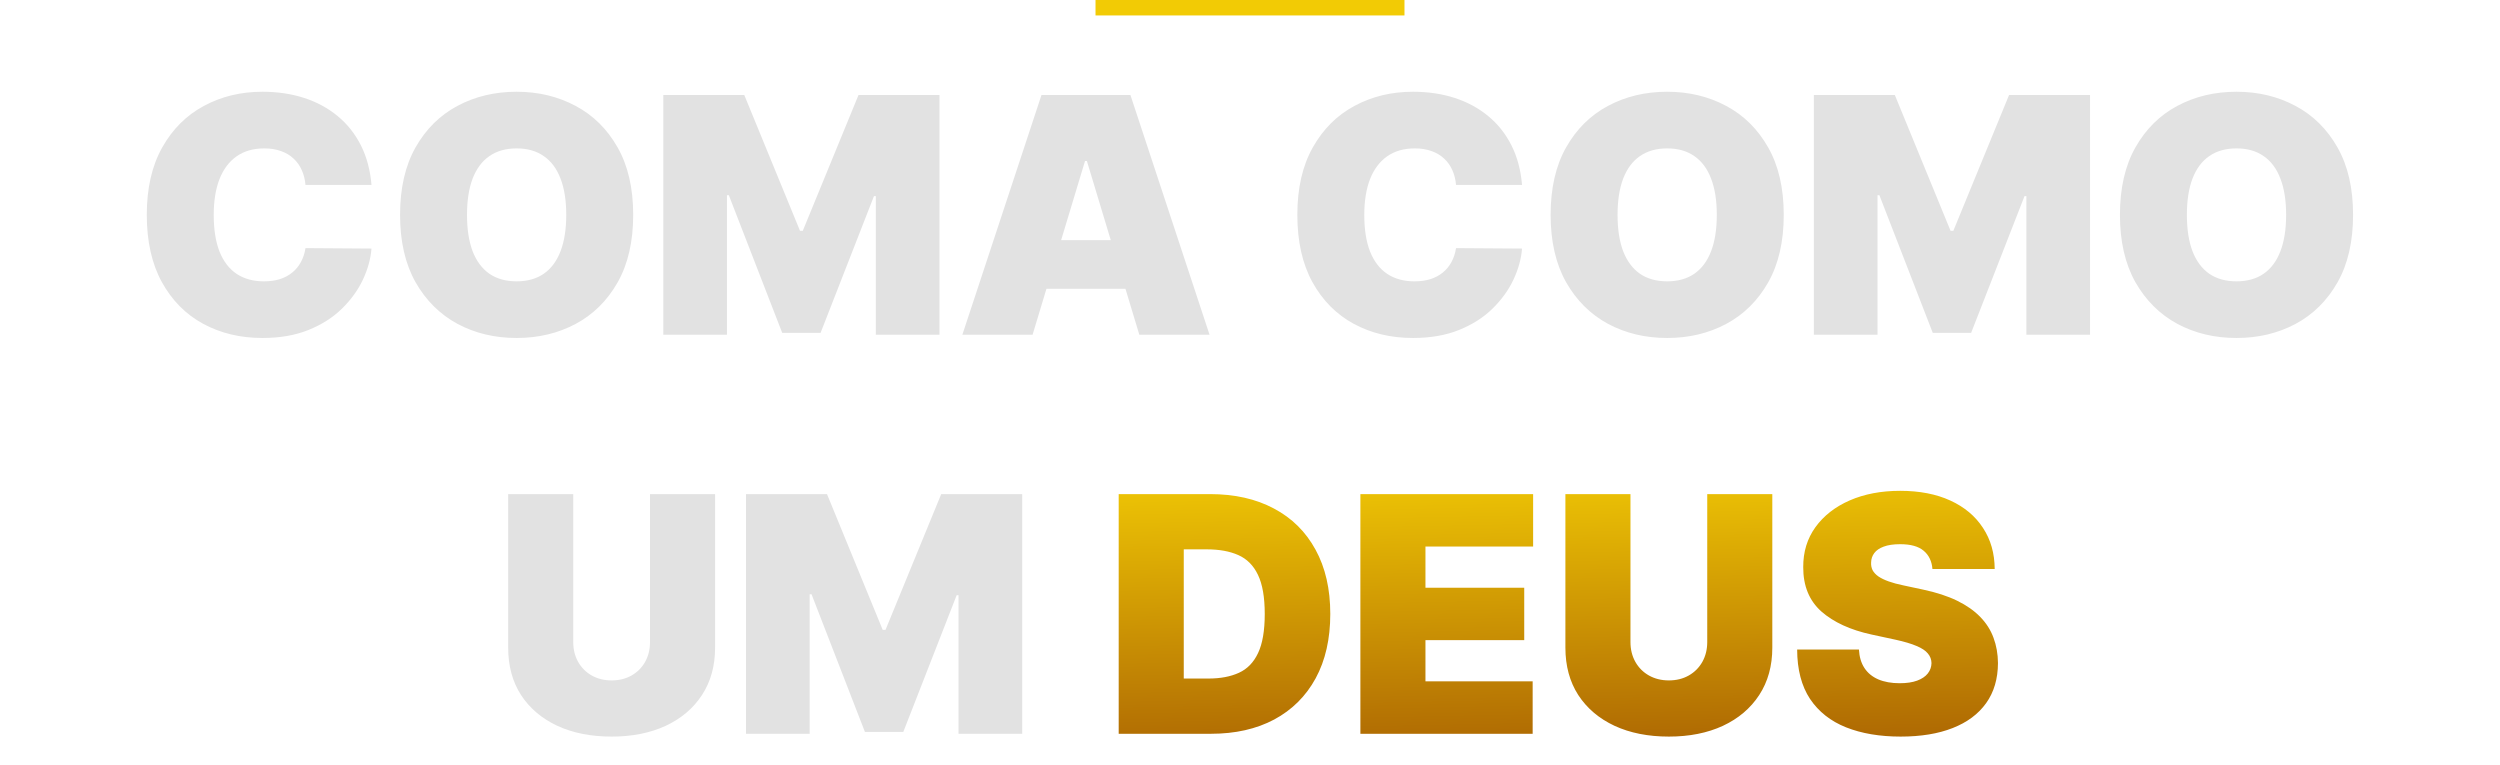 <svg width="971" height="297" viewBox="0 0 971 297" fill="none" xmlns="http://www.w3.org/2000/svg">
<line x1="425.5" y1="3" x2="545.5" y2="3" stroke="#F2CB05" stroke-width="6"/>
<path d="M144.284 71.818H118.648C118.466 69.697 117.981 67.773 117.193 66.046C116.436 64.318 115.375 62.833 114.011 61.591C112.678 60.318 111.057 59.349 109.148 58.682C107.239 57.985 105.072 57.636 102.648 57.636C98.405 57.636 94.814 58.667 91.875 60.727C88.966 62.788 86.754 65.742 85.239 69.591C83.754 73.439 83.011 78.061 83.011 83.454C83.011 89.151 83.769 93.924 85.284 97.773C86.829 101.591 89.057 104.47 91.966 106.409C94.875 108.318 98.375 109.273 102.466 109.273C104.799 109.273 106.89 108.985 108.739 108.409C110.587 107.803 112.193 106.939 113.557 105.818C114.92 104.697 116.027 103.348 116.875 101.773C117.754 100.167 118.345 98.364 118.648 96.364L144.284 96.546C143.981 100.485 142.875 104.5 140.966 108.591C139.057 112.652 136.345 116.409 132.83 119.864C129.345 123.288 125.027 126.045 119.875 128.136C114.723 130.227 108.739 131.273 101.92 131.273C93.375 131.273 85.708 129.439 78.921 125.773C72.163 122.106 66.814 116.712 62.875 109.591C58.966 102.47 57.011 93.758 57.011 83.454C57.011 73.091 59.011 64.364 63.011 57.273C67.011 50.151 72.405 44.773 79.193 41.136C85.981 37.47 93.557 35.636 101.92 35.636C107.799 35.636 113.208 36.439 118.148 38.045C123.087 39.651 127.42 42 131.148 45.091C134.875 48.151 137.875 51.924 140.148 56.409C142.42 60.894 143.799 66.03 144.284 71.818ZM245.932 83.454C245.932 93.818 243.917 102.561 239.886 109.682C235.856 116.773 230.417 122.152 223.568 125.818C216.72 129.455 209.083 131.273 200.659 131.273C192.174 131.273 184.508 129.439 177.659 125.773C170.841 122.076 165.417 116.682 161.386 109.591C157.386 102.47 155.386 93.758 155.386 83.454C155.386 73.091 157.386 64.364 161.386 57.273C165.417 50.151 170.841 44.773 177.659 41.136C184.508 37.47 192.174 35.636 200.659 35.636C209.083 35.636 216.72 37.47 223.568 41.136C230.417 44.773 235.856 50.151 239.886 57.273C243.917 64.364 245.932 73.091 245.932 83.454ZM219.932 83.454C219.932 77.879 219.189 73.182 217.705 69.364C216.25 65.515 214.083 62.606 211.205 60.636C208.356 58.636 204.841 57.636 200.659 57.636C196.477 57.636 192.947 58.636 190.068 60.636C187.22 62.606 185.053 65.515 183.568 69.364C182.114 73.182 181.386 77.879 181.386 83.454C181.386 89.03 182.114 93.742 183.568 97.591C185.053 101.409 187.22 104.318 190.068 106.318C192.947 108.288 196.477 109.273 200.659 109.273C204.841 109.273 208.356 108.288 211.205 106.318C214.083 104.318 216.25 101.409 217.705 97.591C219.189 93.742 219.932 89.03 219.932 83.454ZM257.625 36.909H289.08L310.716 89.636H311.807L333.443 36.909H364.898V130H340.17V76.182H339.443L318.716 129.273H303.807L283.08 75.818H282.352V130H257.625V36.909ZM401.057 130H373.784L404.511 36.909H439.057L469.784 130H442.511L422.148 62.545H421.42L401.057 130ZM395.966 93.273H447.239V112.182H395.966V93.273ZM591.159 71.818H565.523C565.341 69.697 564.856 67.773 564.068 66.046C563.311 64.318 562.25 62.833 560.886 61.591C559.553 60.318 557.932 59.349 556.023 58.682C554.114 57.985 551.947 57.636 549.523 57.636C545.28 57.636 541.689 58.667 538.75 60.727C535.841 62.788 533.629 65.742 532.114 69.591C530.629 73.439 529.886 78.061 529.886 83.454C529.886 89.151 530.644 93.924 532.159 97.773C533.705 101.591 535.932 104.47 538.841 106.409C541.75 108.318 545.25 109.273 549.341 109.273C551.674 109.273 553.765 108.985 555.614 108.409C557.462 107.803 559.068 106.939 560.432 105.818C561.795 104.697 562.902 103.348 563.75 101.773C564.629 100.167 565.22 98.364 565.523 96.364L591.159 96.546C590.856 100.485 589.75 104.5 587.841 108.591C585.932 112.652 583.22 116.409 579.705 119.864C576.22 123.288 571.902 126.045 566.75 128.136C561.598 130.227 555.614 131.273 548.795 131.273C540.25 131.273 532.583 129.439 525.795 125.773C519.038 122.106 513.689 116.712 509.75 109.591C505.841 102.47 503.886 93.758 503.886 83.454C503.886 73.091 505.886 64.364 509.886 57.273C513.886 50.151 519.28 44.773 526.068 41.136C532.856 37.47 540.432 35.636 548.795 35.636C554.674 35.636 560.083 36.439 565.023 38.045C569.962 39.651 574.295 42 578.023 45.091C581.75 48.151 584.75 51.924 587.023 56.409C589.295 60.894 590.674 66.03 591.159 71.818ZM692.807 83.454C692.807 93.818 690.792 102.561 686.761 109.682C682.731 116.773 677.292 122.152 670.443 125.818C663.595 129.455 655.958 131.273 647.534 131.273C639.049 131.273 631.383 129.439 624.534 125.773C617.716 122.076 612.292 116.682 608.261 109.591C604.261 102.47 602.261 93.758 602.261 83.454C602.261 73.091 604.261 64.364 608.261 57.273C612.292 50.151 617.716 44.773 624.534 41.136C631.383 37.47 639.049 35.636 647.534 35.636C655.958 35.636 663.595 37.47 670.443 41.136C677.292 44.773 682.731 50.151 686.761 57.273C690.792 64.364 692.807 73.091 692.807 83.454ZM666.807 83.454C666.807 77.879 666.064 73.182 664.58 69.364C663.125 65.515 660.958 62.606 658.08 60.636C655.231 58.636 651.716 57.636 647.534 57.636C643.352 57.636 639.822 58.636 636.943 60.636C634.095 62.606 631.928 65.515 630.443 69.364C628.989 73.182 628.261 77.879 628.261 83.454C628.261 89.03 628.989 93.742 630.443 97.591C631.928 101.409 634.095 104.318 636.943 106.318C639.822 108.288 643.352 109.273 647.534 109.273C651.716 109.273 655.231 108.288 658.08 106.318C660.958 104.318 663.125 101.409 664.58 97.591C666.064 93.742 666.807 89.03 666.807 83.454ZM704.5 36.909H735.955L757.591 89.636H758.682L780.318 36.909H811.773V130H787.045V76.182H786.318L765.591 129.273H750.682L729.955 75.818H729.227V130H704.5V36.909ZM913.932 83.454C913.932 93.818 911.917 102.561 907.886 109.682C903.856 116.773 898.417 122.152 891.568 125.818C884.72 129.455 877.083 131.273 868.659 131.273C860.174 131.273 852.508 129.439 845.659 125.773C838.841 122.076 833.417 116.682 829.386 109.591C825.386 102.47 823.386 93.758 823.386 83.454C823.386 73.091 825.386 64.364 829.386 57.273C833.417 50.151 838.841 44.773 845.659 41.136C852.508 37.47 860.174 35.636 868.659 35.636C877.083 35.636 884.72 37.47 891.568 41.136C898.417 44.773 903.856 50.151 907.886 57.273C911.917 64.364 913.932 73.091 913.932 83.454ZM887.932 83.454C887.932 77.879 887.189 73.182 885.705 69.364C884.25 65.515 882.083 62.606 879.205 60.636C876.356 58.636 872.841 57.636 868.659 57.636C864.477 57.636 860.947 58.636 858.068 60.636C855.22 62.606 853.053 65.515 851.568 69.364C850.114 73.182 849.386 77.879 849.386 83.454C849.386 89.03 850.114 93.742 851.568 97.591C853.053 101.409 855.22 104.318 858.068 106.318C860.947 108.288 864.477 109.273 868.659 109.273C872.841 109.273 876.356 108.288 879.205 106.318C882.083 104.318 884.25 101.409 885.705 97.591C887.189 93.742 887.932 89.03 887.932 83.454ZM252.466 191.909H277.739V251.545C277.739 258.636 276.042 264.773 272.648 269.955C269.284 275.106 264.587 279.091 258.557 281.909C252.527 284.697 245.527 286.091 237.557 286.091C229.527 286.091 222.496 284.697 216.466 281.909C210.436 279.091 205.739 275.106 202.375 269.955C199.042 264.773 197.375 258.636 197.375 251.545V191.909H222.648V249.364C222.648 252.242 223.284 254.818 224.557 257.091C225.83 259.333 227.587 261.091 229.83 262.364C232.102 263.636 234.678 264.273 237.557 264.273C240.466 264.273 243.042 263.636 245.284 262.364C247.527 261.091 249.284 259.333 250.557 257.091C251.83 254.818 252.466 252.242 252.466 249.364V191.909ZM289.75 191.909H321.205L342.841 244.636H343.932L365.568 191.909H397.023V285H372.295V231.182H371.568L350.841 284.273H335.932L315.205 230.818H314.477V285H289.75V191.909Z" fill="#E2E2E2"/>
<path d="M470.318 285H434.5V191.909H469.955C479.53 191.909 487.803 193.773 494.773 197.5C501.773 201.197 507.167 206.53 510.955 213.5C514.773 220.439 516.682 228.758 516.682 238.455C516.682 248.152 514.788 256.485 511 263.455C507.212 270.394 501.848 275.727 494.909 279.455C487.97 283.152 479.773 285 470.318 285ZM459.773 263.545H469.409C474.015 263.545 477.939 262.803 481.182 261.318C484.455 259.833 486.939 257.273 488.636 253.636C490.364 250 491.227 244.939 491.227 238.455C491.227 231.97 490.348 226.909 488.591 223.273C486.864 219.636 484.318 217.076 480.955 215.591C477.621 214.106 473.53 213.364 468.682 213.364H459.773V263.545ZM528.375 285V191.909H595.466V212.273H553.648V228.273H592.011V248.636H553.648V264.636H595.284V285H528.375ZM663.091 191.909H688.364V251.545C688.364 258.636 686.667 264.773 683.273 269.955C679.909 275.106 675.212 279.091 669.182 281.909C663.152 284.697 656.152 286.091 648.182 286.091C640.152 286.091 633.121 284.697 627.091 281.909C621.061 279.091 616.364 275.106 613 269.955C609.667 264.773 608 258.636 608 251.545V191.909H633.273V249.364C633.273 252.242 633.909 254.818 635.182 257.091C636.455 259.333 638.212 261.091 640.455 262.364C642.727 263.636 645.303 264.273 648.182 264.273C651.091 264.273 653.667 263.636 655.909 262.364C658.152 261.091 659.909 259.333 661.182 257.091C662.455 254.818 663.091 252.242 663.091 249.364V191.909ZM750.557 221C750.314 217.97 749.178 215.606 747.148 213.909C745.148 212.212 742.102 211.364 738.011 211.364C735.405 211.364 733.269 211.682 731.602 212.318C729.966 212.924 728.754 213.758 727.966 214.818C727.178 215.879 726.769 217.091 726.739 218.455C726.678 219.576 726.875 220.591 727.33 221.5C727.814 222.379 728.572 223.182 729.602 223.909C730.633 224.606 731.951 225.242 733.557 225.818C735.163 226.394 737.072 226.909 739.284 227.364L746.92 229C752.072 230.091 756.481 231.53 760.148 233.318C763.814 235.106 766.814 237.212 769.148 239.636C771.481 242.03 773.193 244.727 774.284 247.727C775.405 250.727 775.981 254 776.011 257.545C775.981 263.667 774.451 268.848 771.42 273.091C768.39 277.333 764.057 280.561 758.42 282.773C752.814 284.985 746.072 286.091 738.193 286.091C730.102 286.091 723.042 284.894 717.011 282.5C711.011 280.106 706.345 276.424 703.011 271.455C699.708 266.455 698.042 260.061 698.011 252.273H722.011C722.163 255.121 722.875 257.515 724.148 259.455C725.42 261.394 727.208 262.864 729.511 263.864C731.845 264.864 734.617 265.364 737.83 265.364C740.527 265.364 742.784 265.03 744.602 264.364C746.42 263.697 747.799 262.773 748.739 261.591C749.678 260.409 750.163 259.061 750.193 257.545C750.163 256.121 749.693 254.879 748.784 253.818C747.905 252.727 746.451 251.758 744.42 250.909C742.39 250.03 739.648 249.212 736.193 248.455L726.92 246.455C718.678 244.667 712.178 241.682 707.42 237.5C702.693 233.288 700.345 227.545 700.375 220.273C700.345 214.364 701.92 209.197 705.102 204.773C708.314 200.318 712.754 196.848 718.42 194.364C724.117 191.879 730.648 190.636 738.011 190.636C745.527 190.636 752.027 191.894 757.511 194.409C762.996 196.924 767.223 200.47 770.193 205.045C773.193 209.591 774.708 214.909 774.739 221H750.557Z" fill="url(#paint0_linear_44_2)"/>
<defs>
<linearGradient id="paint0_linear_44_2" x1="590" y1="178" x2="592.5" y2="303" gradientUnits="userSpaceOnUse">
<stop stop-color="#F2CB05"/>
<stop offset="1" stop-color="#A65D03"/>
</linearGradient>
</defs>
</svg>
